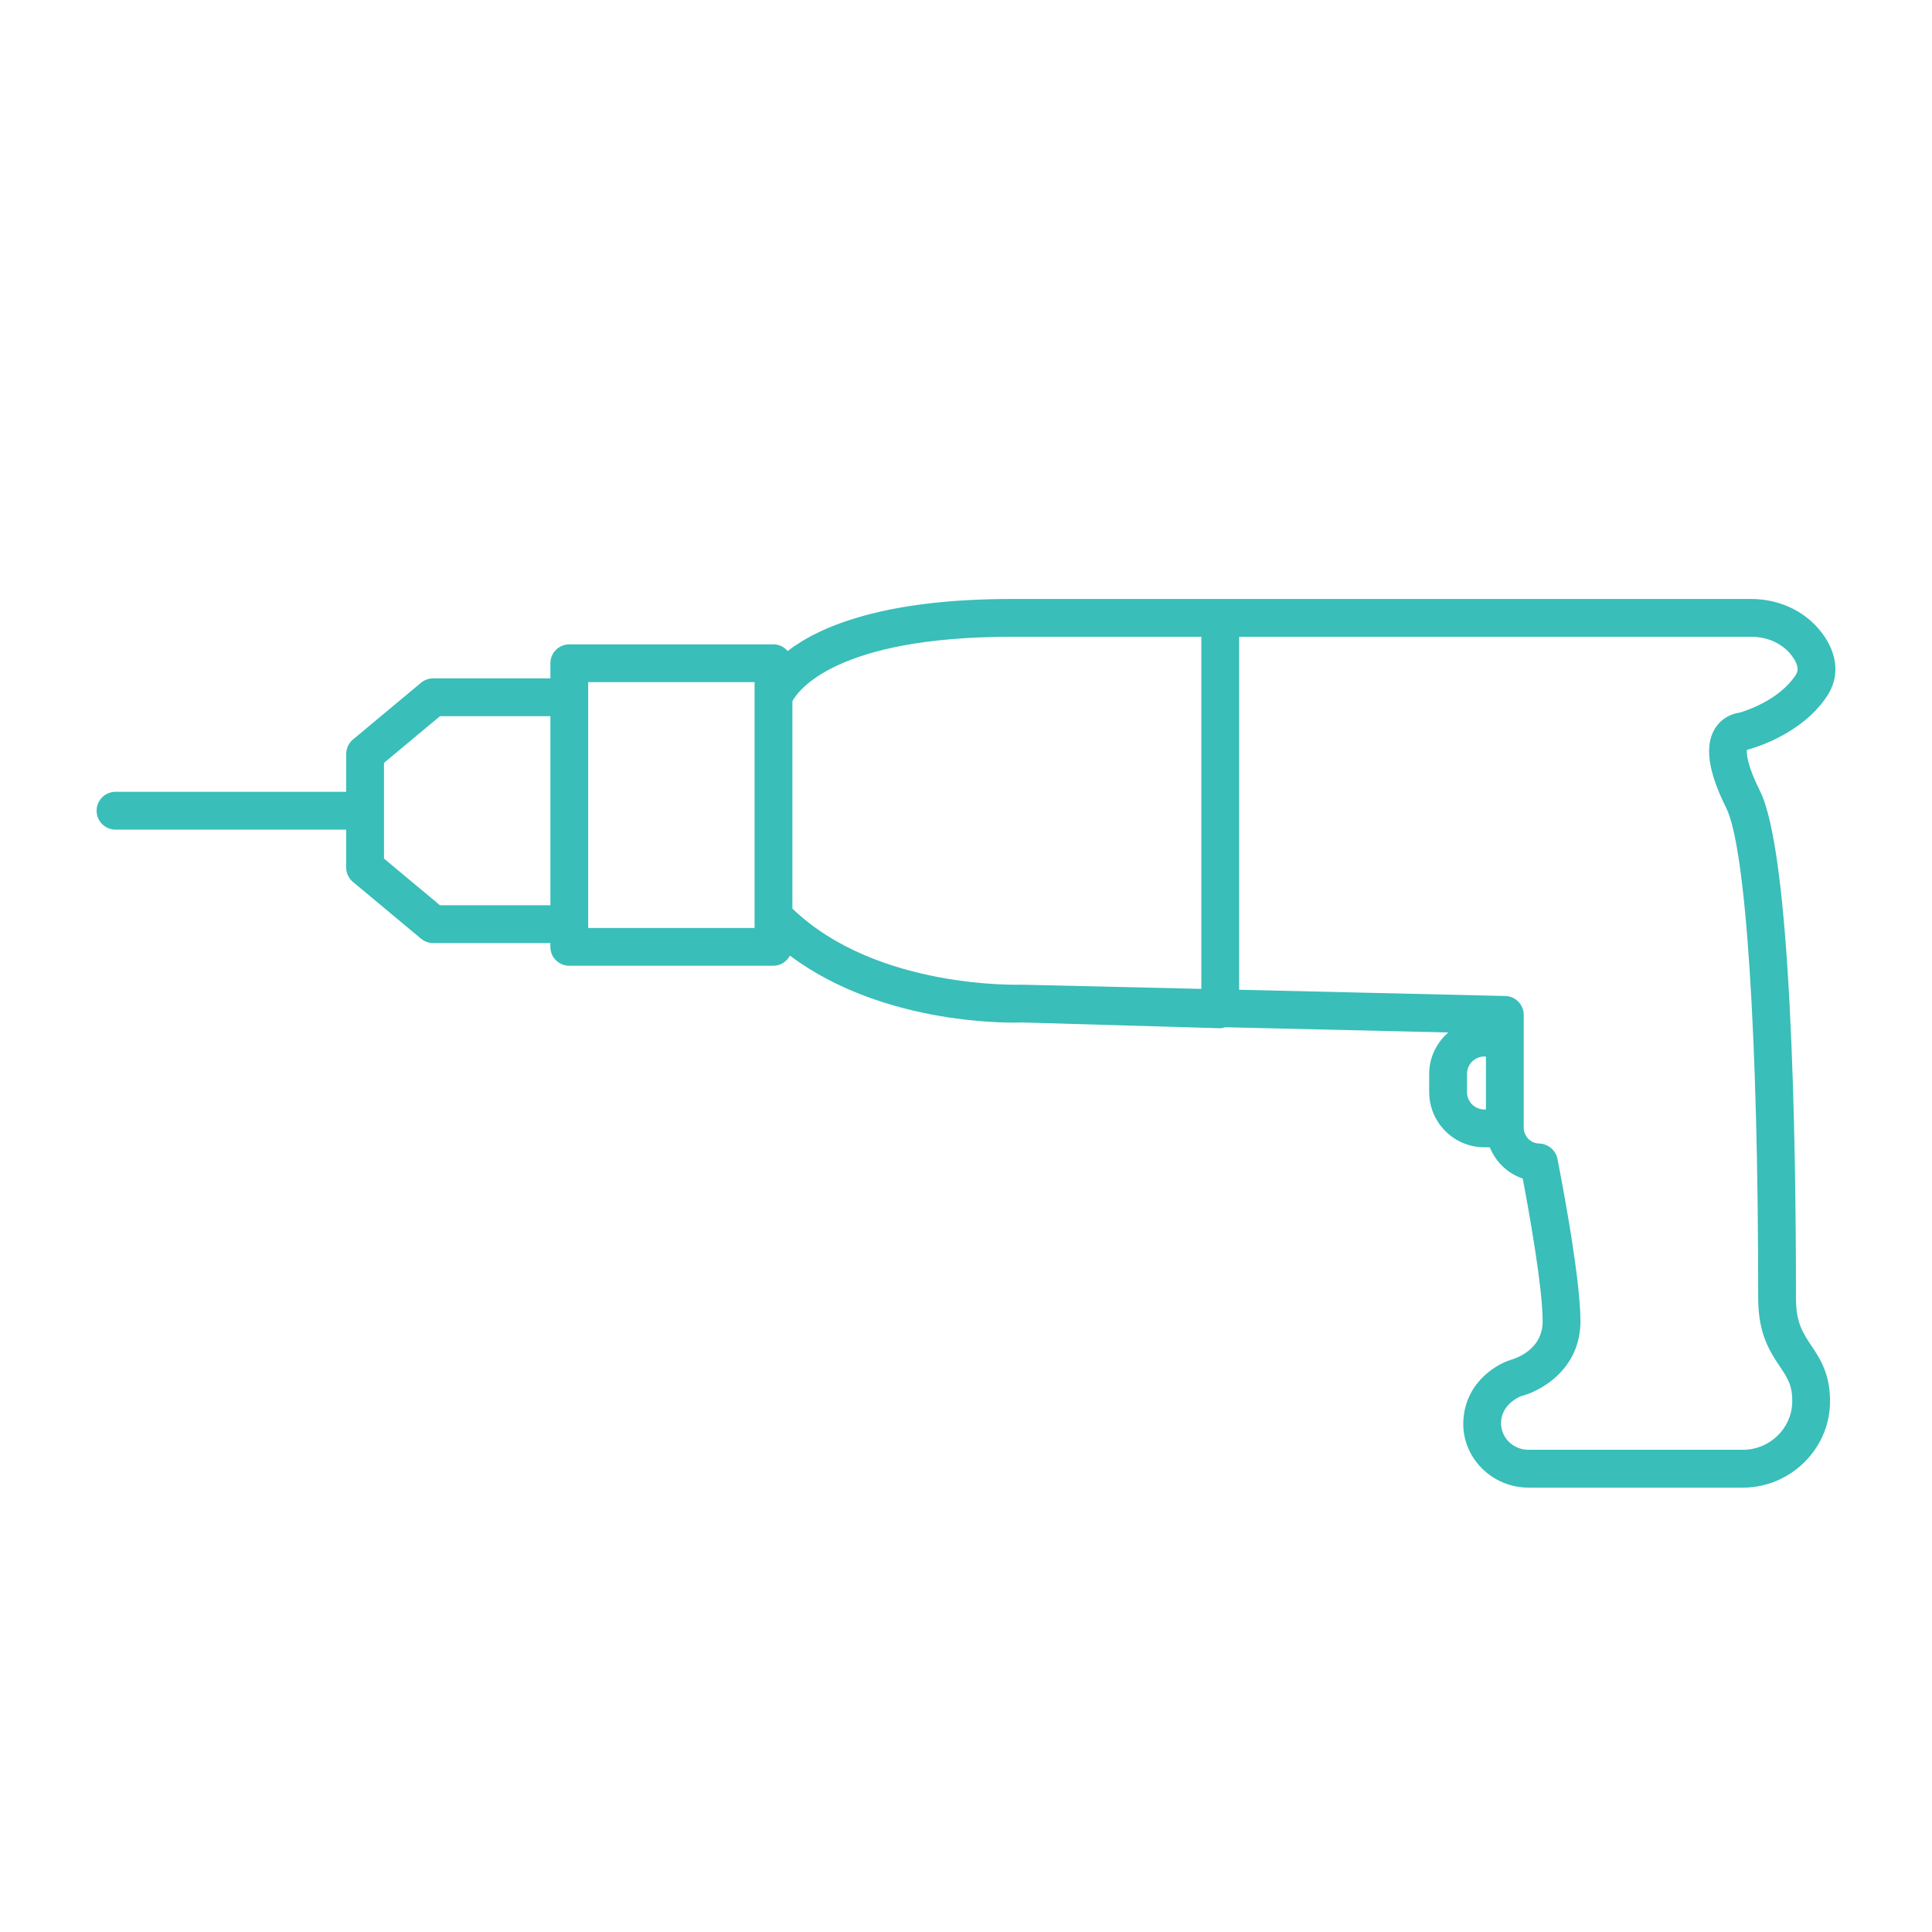 <svg width="100" height="100" viewBox="0 0 100 100" fill="none" xmlns="http://www.w3.org/2000/svg">
<g filter="url(#filter0_d)">
<path d="M92.96 63.212C92.96 54.793 92.718 40.183 91.095 36.938C90.426 35.601 90.398 35.008 90.419 34.811C90.431 34.808 90.444 34.805 90.457 34.801C90.568 34.774 93.189 34.1 94.558 32.047C95.184 31.106 95.144 30.01 94.445 28.96C93.628 27.734 92.209 27.003 90.649 27.003H63.159H52.366C45.796 27.003 42.455 28.4 40.767 29.697C40.588 29.489 40.331 29.351 40.035 29.351H29.466C28.926 29.351 28.488 29.789 28.488 30.329V31.112H22.42C22.191 31.112 21.97 31.192 21.794 31.338L18.271 34.275C18.048 34.461 17.919 34.736 17.919 35.027V36.984H5.978C5.438 36.985 5 37.422 5 37.963C5 38.504 5.438 38.941 5.978 38.941H17.918V40.898C17.918 41.188 18.047 41.464 18.27 41.65L21.793 44.586C21.969 44.732 22.19 44.812 22.419 44.812H28.487V45.009C28.487 45.55 28.925 45.987 29.465 45.987H40.034C40.407 45.987 40.721 45.77 40.886 45.463C45.846 49.175 52.653 48.939 52.927 48.923L63.13 49.221C63.14 49.221 63.149 49.221 63.159 49.221C63.25 49.221 63.336 49.194 63.422 49.17L74.962 49.441C74.362 49.964 73.975 50.725 73.975 51.581V52.529C73.975 54.102 75.255 55.383 76.828 55.383H77.113C77.414 56.138 78.032 56.739 78.816 57.001C79.115 58.572 79.847 62.605 79.847 64.387C79.847 65.899 78.397 66.331 78.167 66.395C77.264 66.696 75.737 67.725 75.737 69.738C75.761 71.536 77.276 72.999 79.113 72.999H90.22C92.627 72.999 94.646 71.061 94.719 68.677C94.765 67.156 94.202 66.315 93.748 65.64C93.326 65.008 92.96 64.464 92.96 63.212ZM52.366 28.959H62.181V47.185L52.911 46.968C52.832 46.965 45.386 47.24 41.014 43.028V32.293C41.317 31.733 43.289 28.959 52.366 28.959ZM22.773 42.856L19.875 40.44V38.55V37.963V35.485L22.774 33.069H28.488V42.856H22.773ZM39.057 44.031H30.444V43.834V32.091V31.308H39.057V32.091V43.434V44.031ZM75.932 52.529V51.581C75.932 51.087 76.334 50.685 76.829 50.685H76.912V53.426H76.829C76.334 53.426 75.932 53.024 75.932 52.529ZM90.22 71.041H79.113C78.34 71.041 77.703 70.444 77.693 69.671C77.693 68.669 78.682 68.287 78.714 68.27C79.783 68.003 81.804 66.848 81.804 64.386C81.804 61.968 80.66 56.217 80.611 55.973C80.521 55.523 80.112 55.196 79.653 55.187C79.22 55.178 78.868 54.811 78.868 54.367V49.706V48.531C78.868 48 78.444 47.565 77.913 47.553L64.138 47.23V28.959H90.65C91.554 28.959 92.365 29.365 92.818 30.045C93.18 30.588 93.018 30.831 92.931 30.961C92.086 32.229 90.402 32.78 90.05 32.884C89.633 32.935 89.1 33.17 88.767 33.708C88.219 34.595 88.408 35.937 89.346 37.812C90.369 39.857 91.004 49.59 91.004 63.211C91.004 65.059 91.625 65.984 92.124 66.728C92.526 67.327 92.791 67.722 92.764 68.616C92.722 69.953 91.582 71.041 90.22 71.041Z" fill="#39BEB9"/>
</g>
<defs>
<filter id="filter0_d" x="-4" y="0" width="108" height="108" filterUnits="userSpaceOnUse" color-interpolation-filters="sRGB">
<feFlood flood-opacity="0" result="BackgroundImageFix"/>
<feColorMatrix in="SourceAlpha" type="matrix" values="0 0 0 0 0 0 0 0 0 0 0 0 0 0 0 0 0 0 127 0"/>
<feOffset dy="4"/>
<feGaussianBlur stdDeviation="2"/>
<feColorMatrix type="matrix" values="0 0 0 0 0 0 0 0 0 0 0 0 0 0 0 0 0 0 0.25 0"/>
<feBlend mode="normal" in2="BackgroundImageFix" result="effect1_dropShadow"/>
<feBlend mode="normal" in="SourceGraphic" in2="effect1_dropShadow" result="shape"/>
</filter>
</defs>
</svg>
